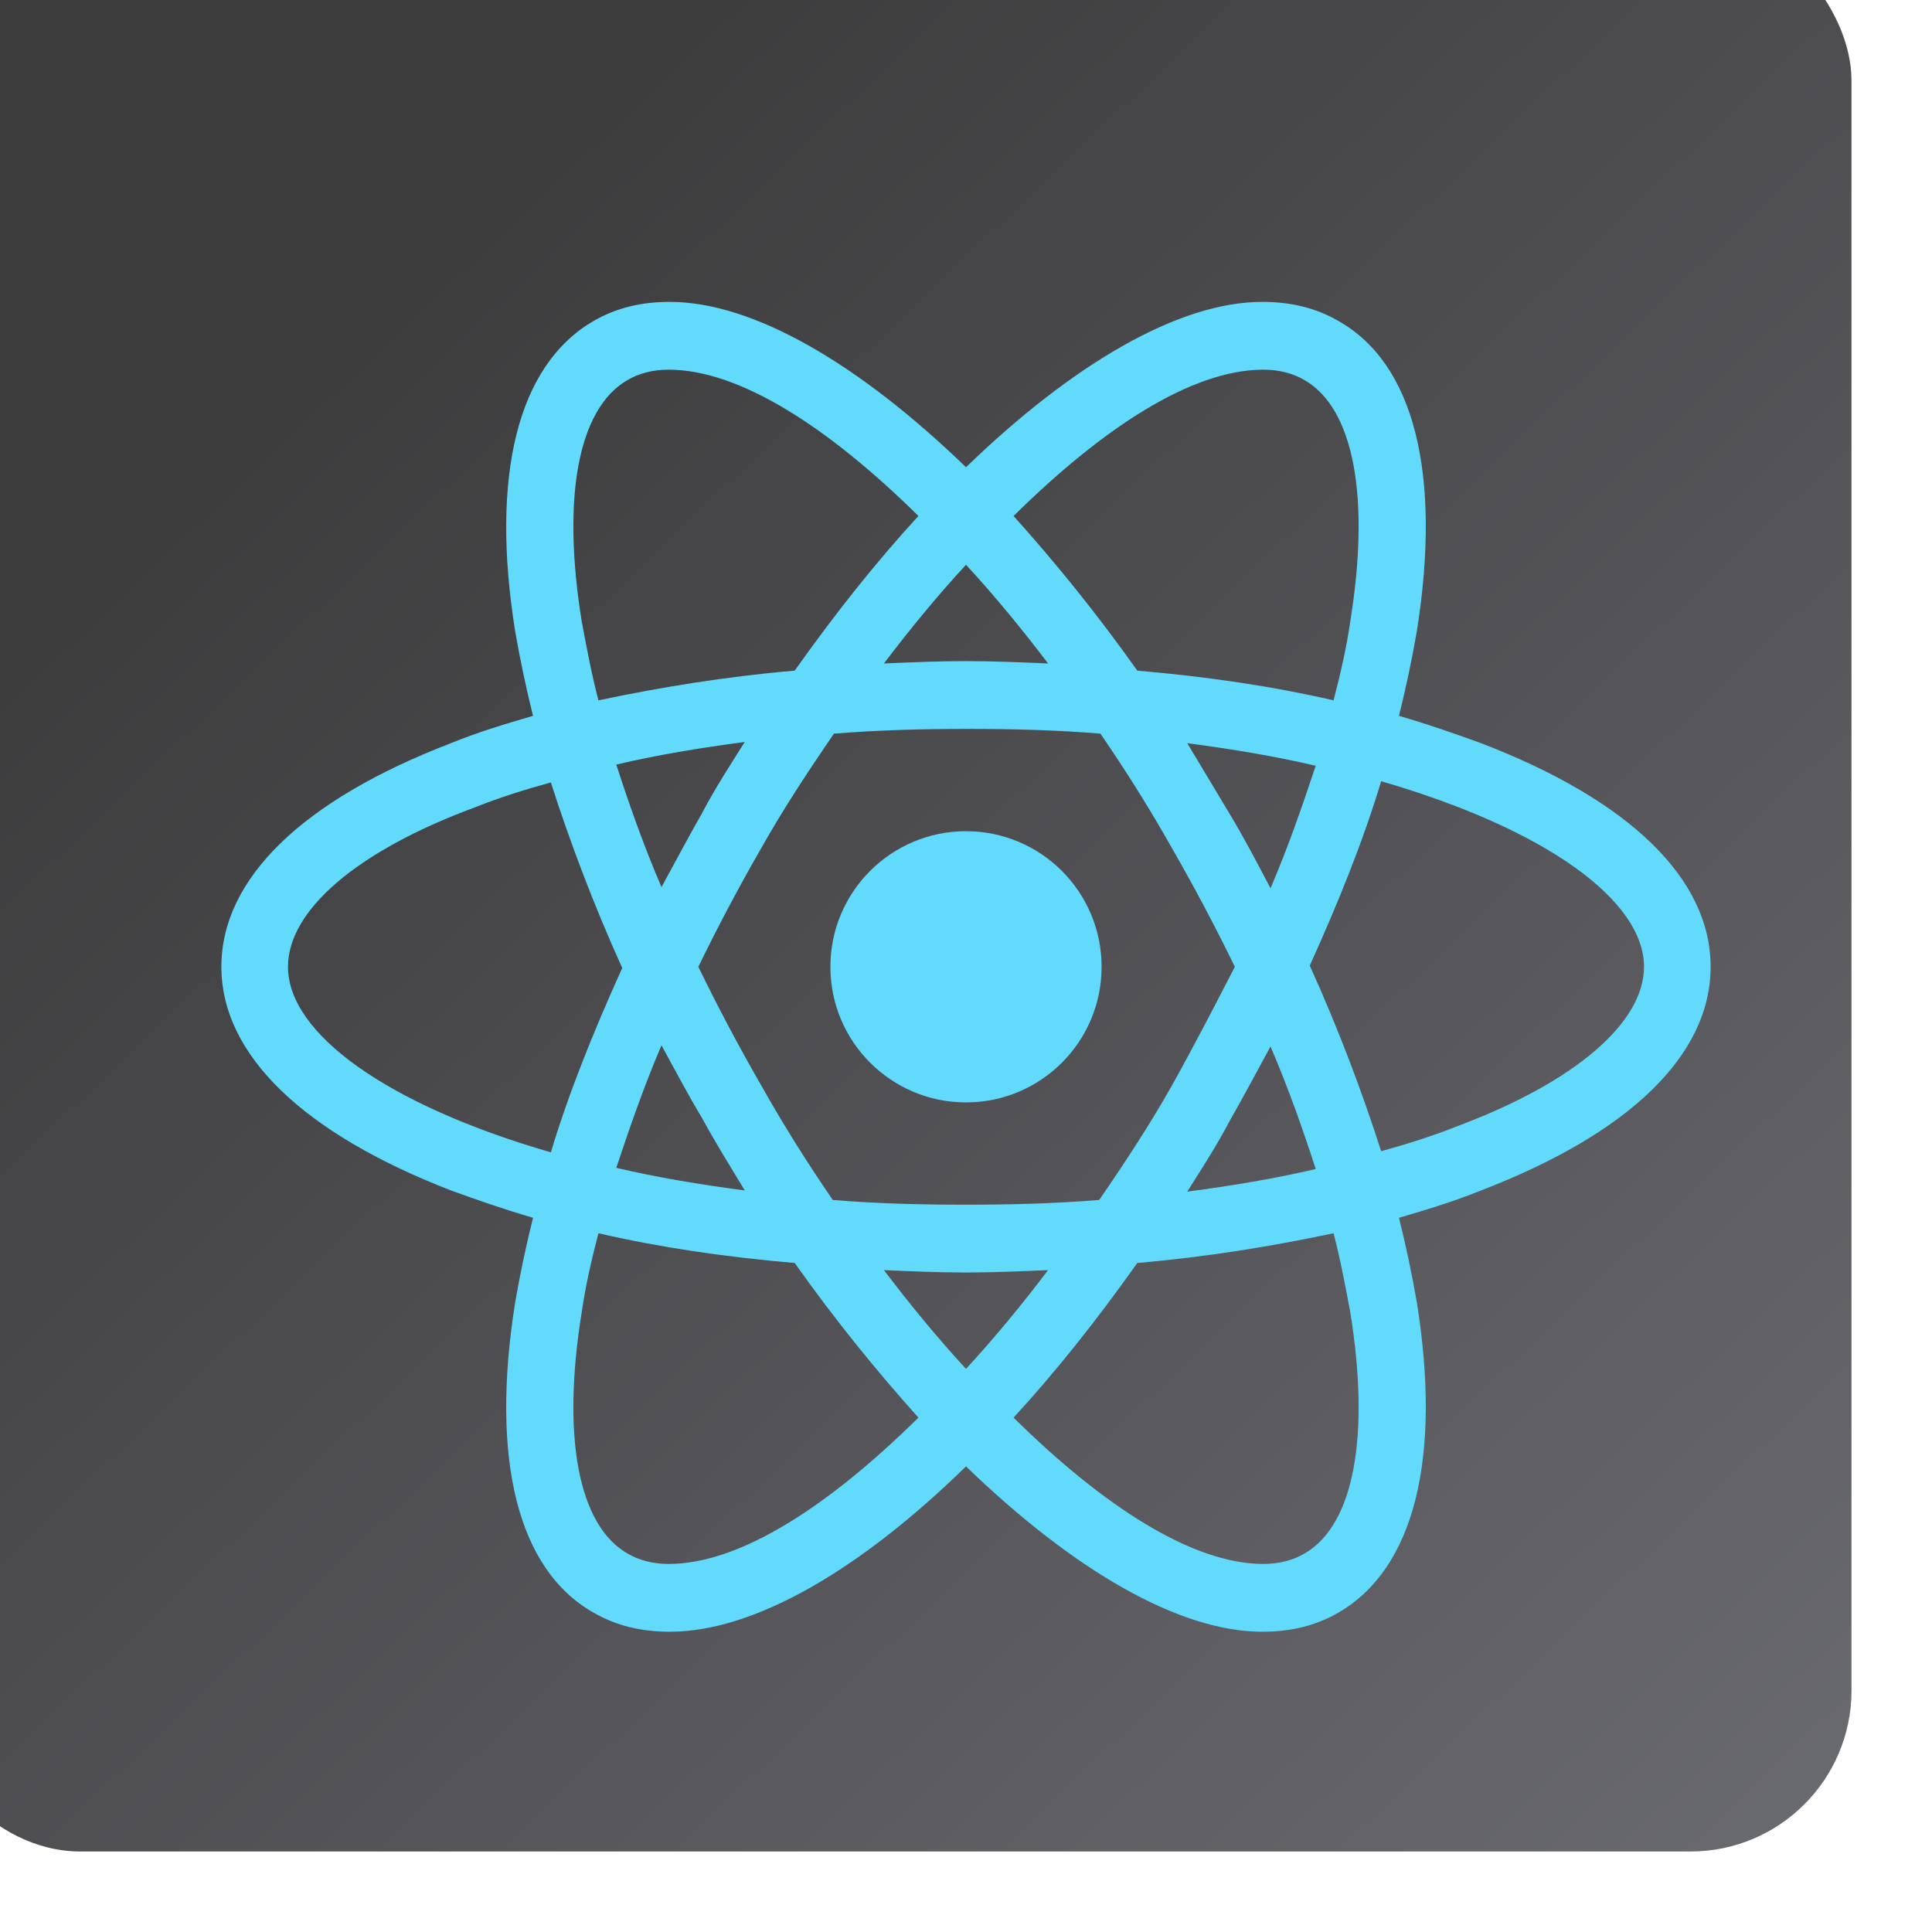 <svg width="96" height="96" viewBox="0 0 96 96" fill="none" xmlns="http://www.w3.org/2000/svg">
<g filter="url(#filter0_i_586_972)">
<rect width="96" height="96" rx="8" fill="url(#paint0_linear_586_972)"/>
</g>
<path d="M48 54.778C51.721 54.778 54.738 51.761 54.738 48.04C54.738 44.319 51.721 41.302 48 41.302C44.279 41.302 41.262 44.319 41.262 48.04C41.262 51.761 44.279 54.778 48 54.778Z" fill="#61DAFB"/>
<path d="M73.593 36.928C72.292 36.455 70.933 35.982 69.514 35.569C69.869 34.15 70.165 32.732 70.401 31.372C71.642 23.57 70.283 18.073 66.5 15.946C65.377 15.296 64.136 15 62.717 15C58.58 15 53.319 18.073 48 23.216C42.681 18.073 37.42 15 33.283 15C31.864 15 30.623 15.296 29.5 15.946C25.717 18.133 24.358 23.629 25.599 31.372C25.835 32.732 26.131 34.15 26.486 35.569C25.067 35.982 23.708 36.396 22.407 36.928C15.019 39.765 11 43.666 11 48.04C11 52.414 15.078 56.315 22.407 59.152C23.708 59.625 25.067 60.097 26.486 60.511C26.131 61.93 25.835 63.348 25.599 64.708C24.358 72.51 25.717 78.006 29.5 80.134C30.623 80.784 31.864 81.08 33.283 81.08C37.479 81.08 42.74 78.006 48 72.864C53.319 78.006 58.58 81.08 62.717 81.08C64.136 81.08 65.377 80.784 66.5 80.134C70.283 77.947 71.642 72.451 70.401 64.708C70.165 63.348 69.869 61.93 69.514 60.511C70.933 60.097 72.292 59.684 73.593 59.152C80.981 56.315 85 52.414 85 48.04C85 43.666 80.981 39.765 73.593 36.928ZM64.845 18.901C67.268 20.32 68.096 24.693 67.091 30.899C66.914 32.141 66.618 33.441 66.264 34.8C63.19 34.091 59.939 33.618 56.511 33.323C54.502 30.486 52.433 27.944 50.364 25.639C54.738 21.324 59.171 18.369 62.776 18.369C63.545 18.369 64.254 18.546 64.845 18.901ZM58.225 53.95C57.161 55.842 55.92 57.733 54.62 59.625C52.433 59.802 50.246 59.861 48 59.861C45.695 59.861 43.508 59.802 41.38 59.625C40.08 57.733 38.898 55.842 37.834 53.95C36.711 52 35.647 49.99 34.701 48.04C35.647 46.09 36.711 44.08 37.834 42.129C38.898 40.238 40.139 38.347 41.439 36.455C43.626 36.278 45.813 36.219 48.059 36.219C50.364 36.219 52.551 36.278 54.679 36.455C55.979 38.347 57.161 40.238 58.225 42.129C59.348 44.08 60.412 46.09 61.358 48.04C60.353 49.99 59.348 51.941 58.225 53.95ZM63.131 52C64.018 54.069 64.727 56.078 65.377 58.088C63.367 58.561 61.24 58.915 58.994 59.211C59.703 58.088 60.471 56.906 61.121 55.664C61.831 54.423 62.481 53.182 63.131 52ZM48 68.018C46.581 66.481 45.222 64.826 43.922 63.112C45.281 63.171 46.641 63.23 48 63.23C49.359 63.23 50.719 63.171 52.078 63.112C50.778 64.826 49.419 66.481 48 68.018ZM37.006 59.152C34.76 58.856 32.633 58.502 30.623 58.029C31.273 56.078 31.982 54.01 32.869 51.941C33.519 53.123 34.169 54.364 34.879 55.546C35.588 56.847 36.297 57.97 37.006 59.152ZM32.869 44.08C31.982 42.011 31.273 40.002 30.623 37.992C32.633 37.519 34.76 37.164 37.006 36.869C36.297 37.992 35.529 39.174 34.879 40.415C34.169 41.657 33.519 42.898 32.869 44.08ZM48 28.062C49.419 29.599 50.778 31.254 52.078 32.968C50.719 32.909 49.359 32.85 48 32.85C46.641 32.85 45.281 32.909 43.922 32.968C45.222 31.254 46.581 29.599 48 28.062ZM61.121 40.474L58.994 36.928C61.24 37.224 63.367 37.578 65.377 38.051C64.727 40.002 64.018 42.07 63.131 44.139C62.481 42.898 61.831 41.657 61.121 40.474ZM28.909 30.899C27.904 24.693 28.732 20.32 31.155 18.901C31.746 18.546 32.455 18.369 33.224 18.369C36.77 18.369 41.203 21.265 45.636 25.639C43.567 27.885 41.498 30.486 39.489 33.323C36.061 33.618 32.81 34.15 29.736 34.8C29.382 33.441 29.145 32.141 28.909 30.899ZM14.31 48.04C14.31 45.262 17.679 42.307 23.59 40.12C24.772 39.647 26.072 39.233 27.372 38.879C28.318 41.834 29.5 44.967 30.919 48.099C29.5 51.232 28.259 54.305 27.372 57.26C19.216 54.896 14.31 51.35 14.31 48.04ZM31.155 77.179C28.732 75.76 27.904 71.387 28.909 65.18C29.086 63.939 29.382 62.639 29.736 61.28C32.81 61.989 36.061 62.462 39.489 62.757C41.498 65.594 43.567 68.136 45.636 70.441C41.262 74.756 36.829 77.711 33.224 77.711C32.455 77.711 31.746 77.534 31.155 77.179ZM67.091 65.18C68.096 71.387 67.268 75.76 64.845 77.179C64.254 77.534 63.545 77.711 62.776 77.711C59.23 77.711 54.797 74.815 50.364 70.441C52.433 68.195 54.502 65.594 56.511 62.757C59.939 62.462 63.19 61.93 66.264 61.28C66.618 62.639 66.855 63.939 67.091 65.18ZM72.41 55.96C71.228 56.433 69.928 56.847 68.628 57.201C67.682 54.246 66.5 51.113 65.082 47.981C66.5 44.848 67.741 41.775 68.628 38.819C76.784 41.184 81.69 44.73 81.69 48.04C81.69 50.818 78.262 53.773 72.41 55.96Z" fill="#61DAFB"/>
<defs>
<filter id="filter0_i_586_972" x="-4" y="-4" width="100" height="100" filterUnits="userSpaceOnUse" color-interpolation-filters="sRGB">
<feFlood flood-opacity="0" result="BackgroundImageFix"/>
<feBlend mode="normal" in="SourceGraphic" in2="BackgroundImageFix" result="shape"/>
<feColorMatrix in="SourceAlpha" type="matrix" values="0 0 0 0 0 0 0 0 0 0 0 0 0 0 0 0 0 0 127 0" result="hardAlpha"/>
<feOffset dx="-4" dy="-4"/>
<feGaussianBlur stdDeviation="2"/>
<feComposite in2="hardAlpha" operator="arithmetic" k2="-1" k3="1"/>
<feColorMatrix type="matrix" values="0 0 0 0 0 0 0 0 0 0 0 0 0 0 0 0 0 0 0.25 0"/>
<feBlend mode="normal" in2="shape" result="effect1_innerShadow_586_972"/>
</filter>
<linearGradient id="paint0_linear_586_972" x1="4.5" y1="2.28407e-06" x2="96" y2="96" gradientUnits="userSpaceOnUse">
<stop offset="0.205" stop-color="#3D3D3E"/>
<stop offset="1" stop-color="#6A6A71"/>
</linearGradient>
</defs>
</svg>
